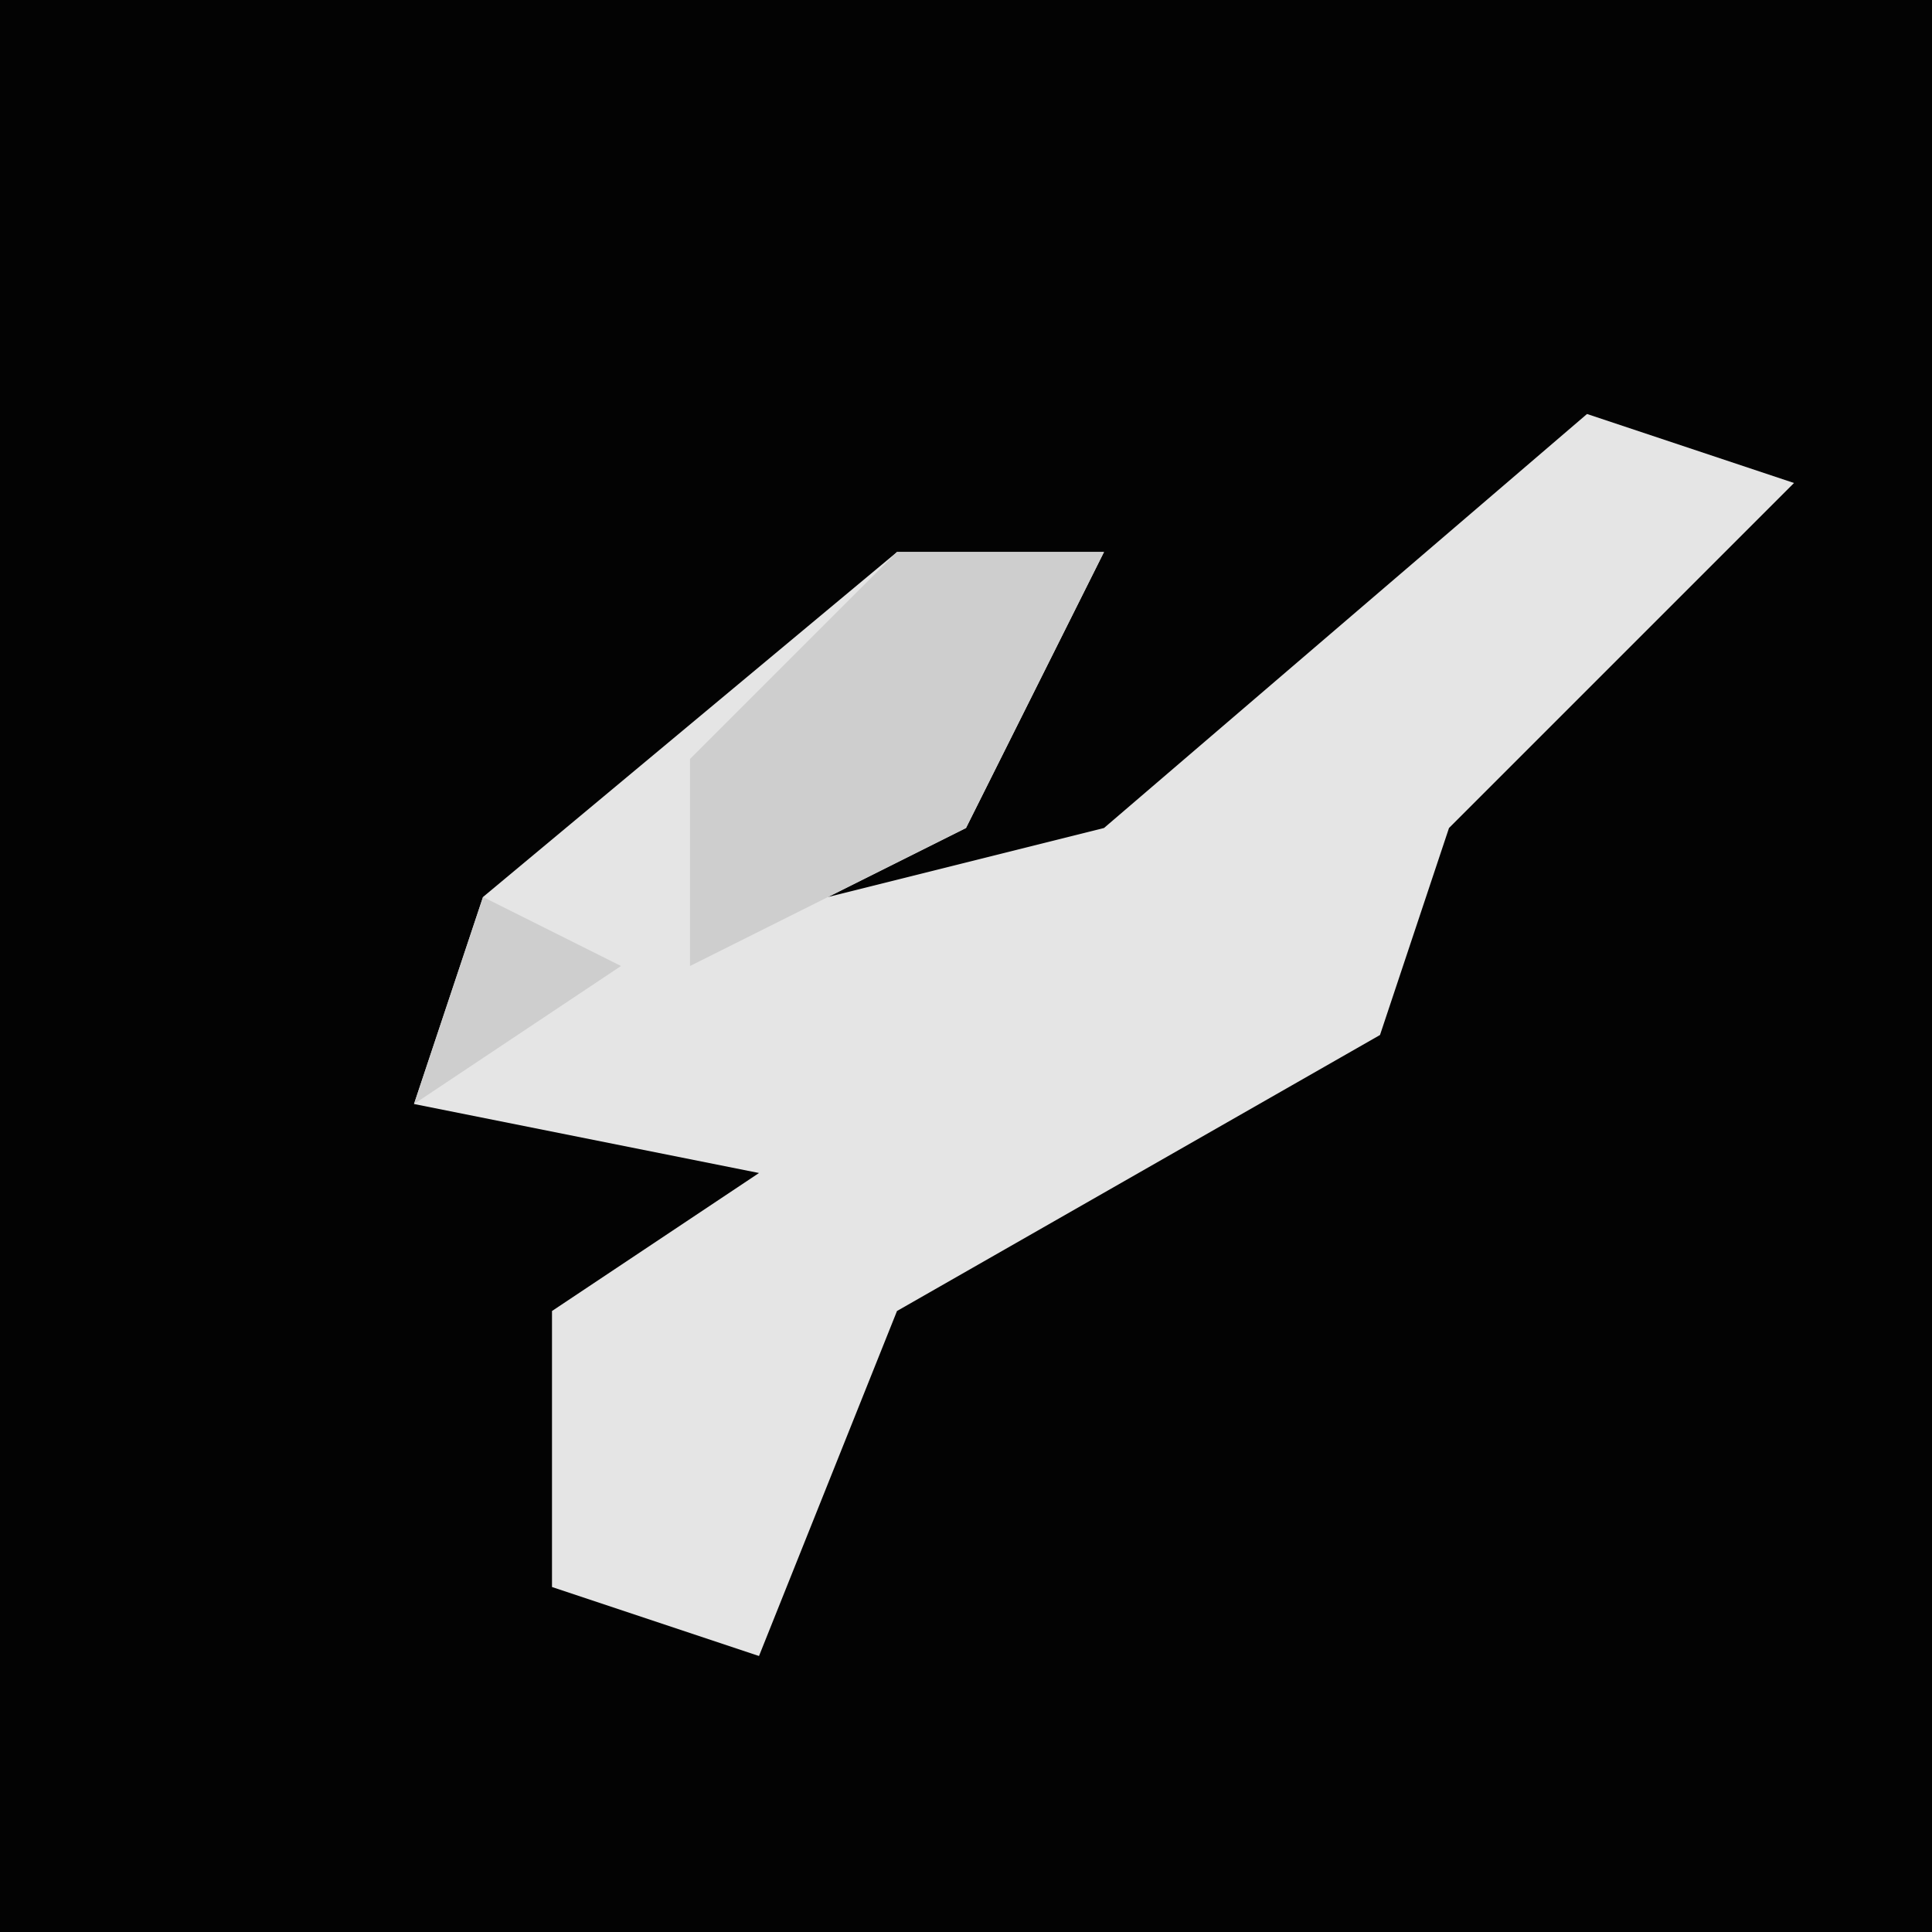 <?xml version="1.0" encoding="UTF-8"?>
<svg version="1.1" xmlns="http://www.w3.org/2000/svg" width="28" height="28">
<path d="M0,0 L28,0 L28,28 L0,28 Z " fill="#030303" transform="translate(0,0)"/>
<path d="M0,0 L3,1 L-2,6 L-3,9 L-10,13 L-12,18 L-15,17 L-15,13 L-12,11 L-17,10 L-16,7 L-10,2 L-7,2 L-9,6 L-11,7 L-7,6 Z " fill="#E5E5E5" transform="translate(23,6)"/>
<path d="M0,0 L3,0 L1,4 L-3,6 L-3,3 Z M-6,5 L-4,6 L-7,8 Z " fill="#CECECE" transform="translate(13,8)"/>
</svg>
